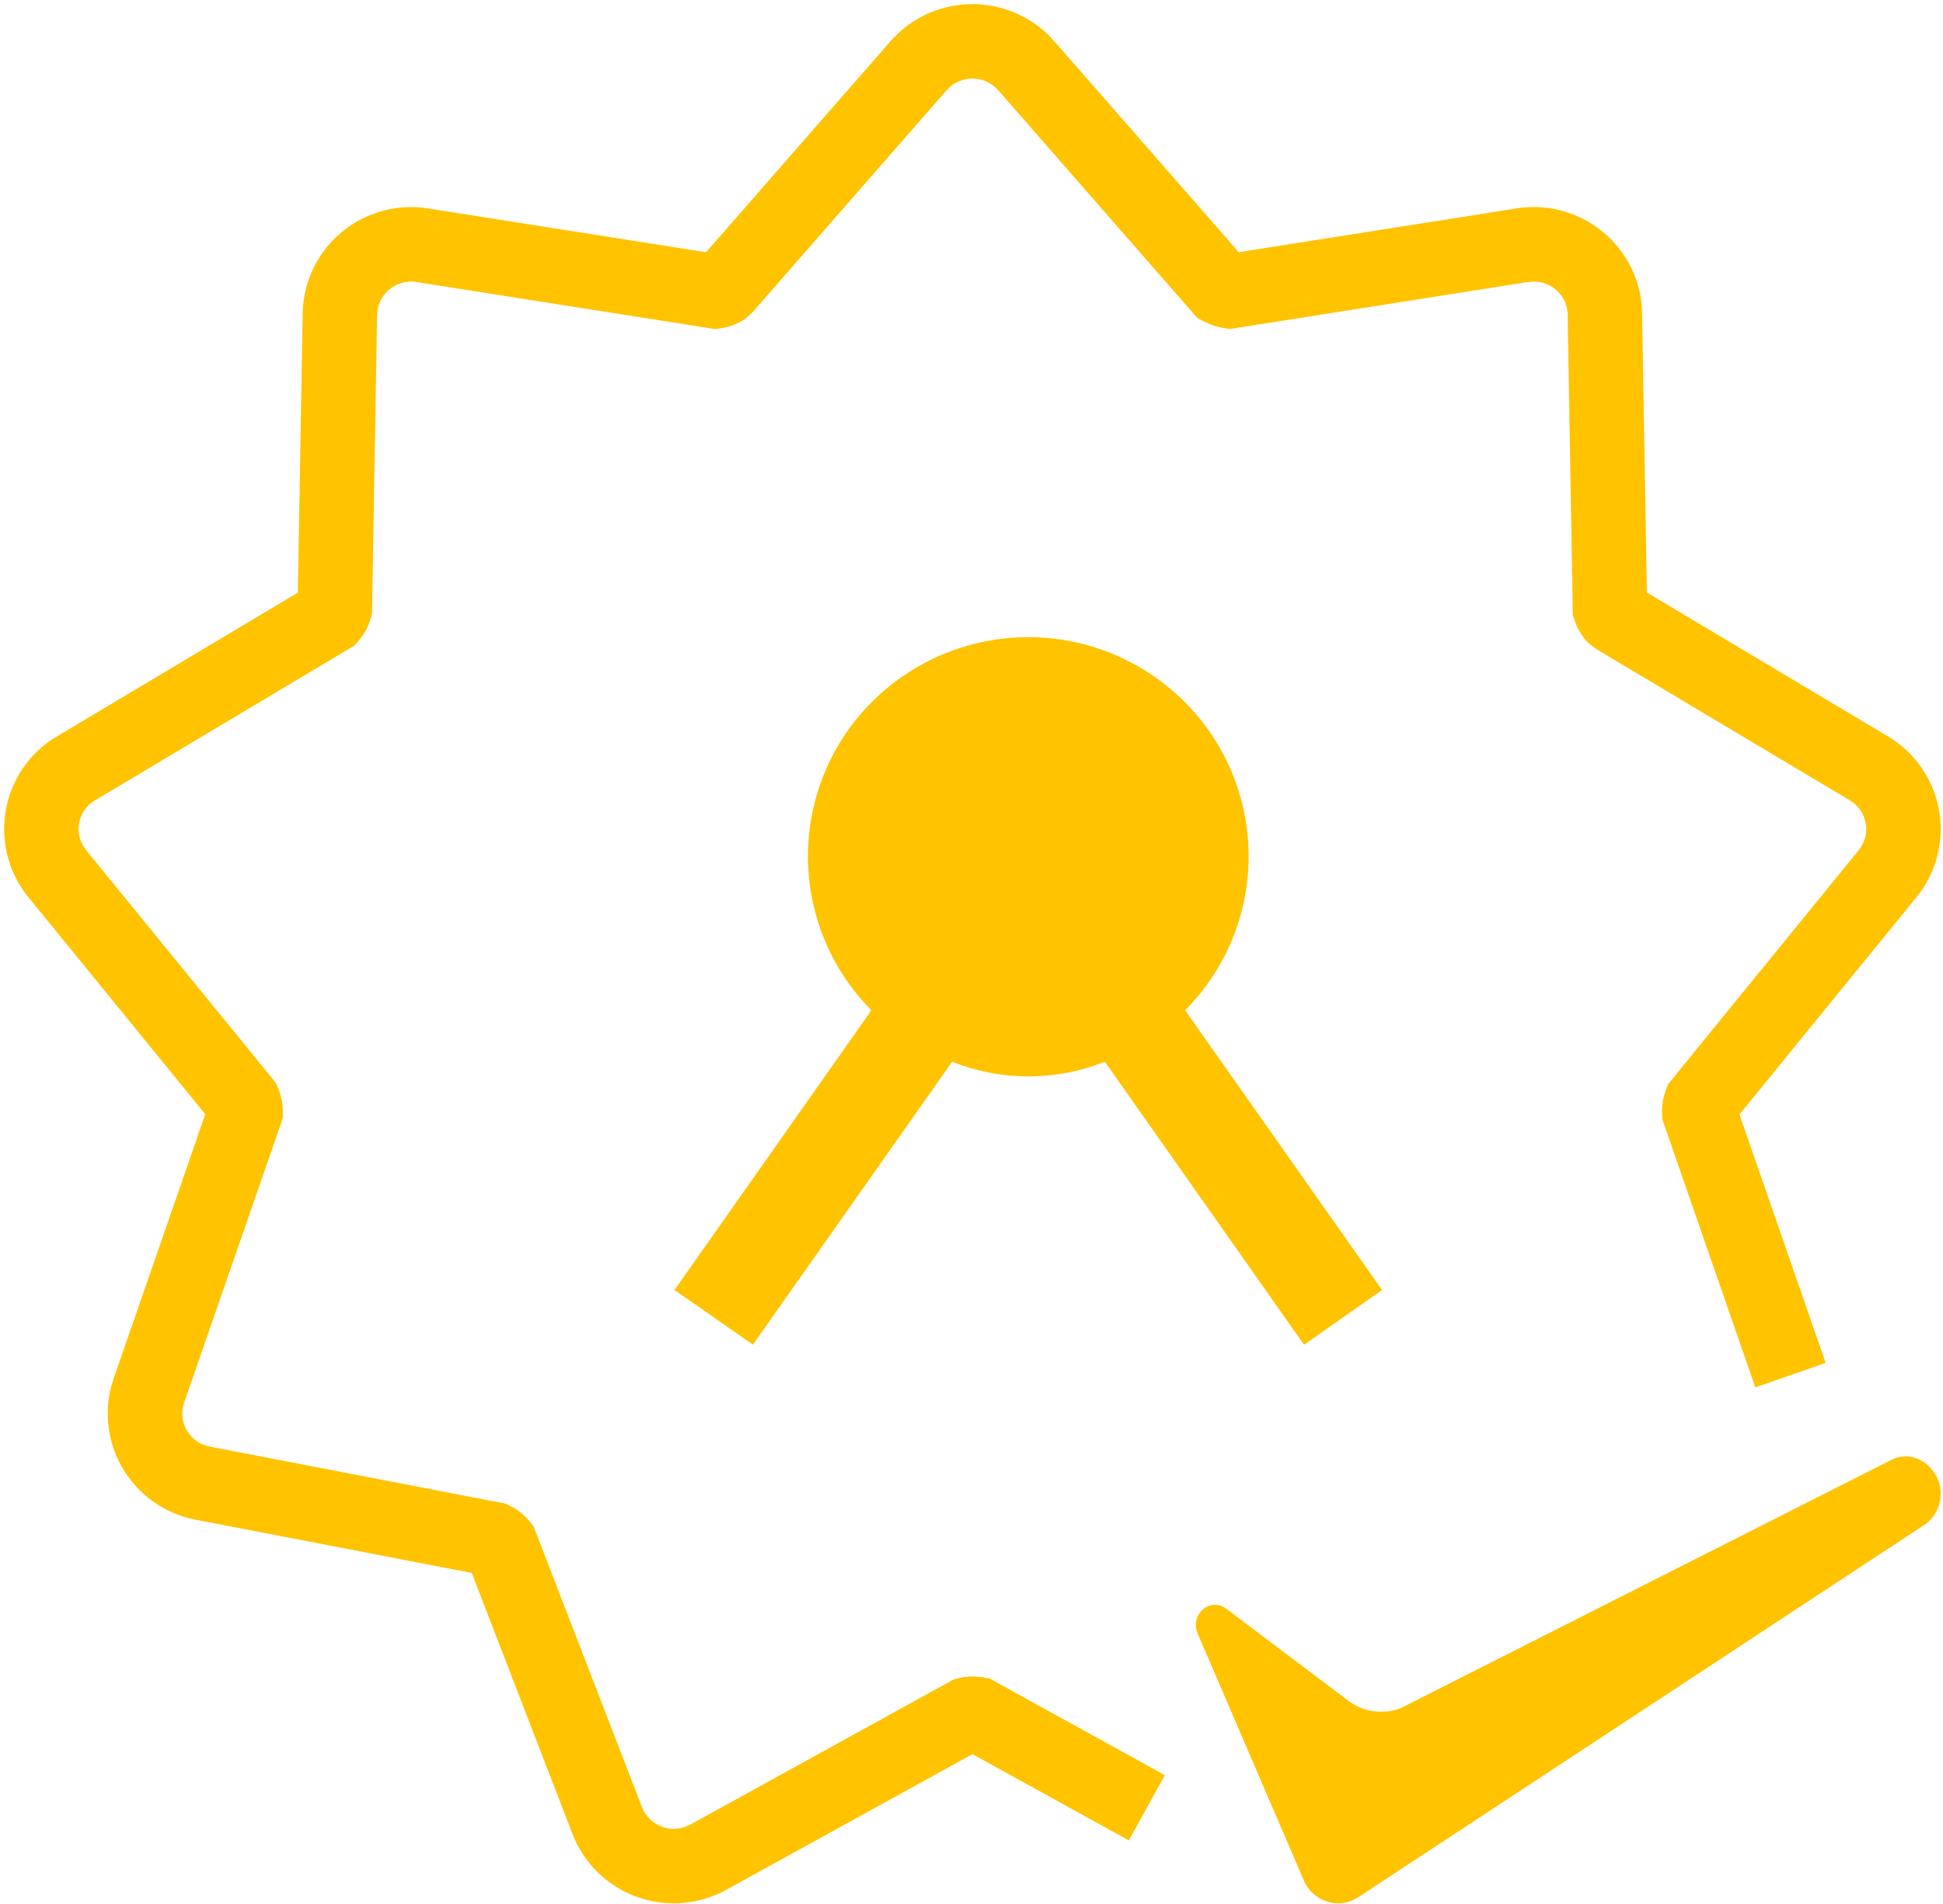 <?xml version="1.0" standalone="no"?>
<!DOCTYPE svg PUBLIC "-//W3C//DTD SVG 1.1//EN" "http://www.w3.org/Graphics/SVG/1.1/DTD/svg11.dtd"><svg t="1614583408182"
  class="icon" viewBox="0 0 1045 1024" version="1.1" xmlns="http://www.w3.org/2000/svg" p-id="1753"
  xmlns:xlink="http://www.w3.org/1999/xlink" width="130.625" height="128">
  <defs>
    <style type="text/css"></style>
  </defs>
  <path
    d="M522.989 2.225c15.667 0 30.623 6.276 41.461 17.203l2.849 3.071 98.945 113.144 148.707-23.434a58.552 58.552 0 0 1 43.953 10.104l3.338 2.604c12.084 10.059 19.517 24.48 20.742 39.836l0.178 4.184 2.582 149.775 129.078 77.024c13.575 7.9 23.323 20.875 27.151 35.942l0.89 4.162a57.952 57.952 0 0 1-9.859 43.775l-2.582 3.338-94.895 116.482 46.357 133.64-37.833 13.13-49.851-143.699-0.223-2.559c-0.267-3.561 0.067-7.122 0.957-10.527l1.113-3.383 1.135-2.938 102.328-125.629a17.96 17.96 0 0 0-2.76-25.682l-2.27-1.558-136.155-81.23-3.85-2.982a31.246 31.246 0 0 1-6.209-8.768l-1.335-3.338-1.024-2.96-2.782-161.57a17.982 17.982 0 0 0-6.498-13.687 18.427 18.427 0 0 0-12.396-4.228l-2.782 0.267-160.012 25.237-3.116-0.512a35.83 35.83 0 0 1-7.455-2.025l-3.516-1.602-3.338-1.736-107.024-122.402a18.472 18.472 0 0 0-26.261-1.78l-1.914 1.958-104.153 119.175-3.628 3.227c-2.96 2.07-6.231 3.605-9.703 4.54l-3.516 0.734-3.049 0.467-160.524-25.281a18.472 18.472 0 0 0-14.911 4.006 17.982 17.982 0 0 0-6.298 11.216l-0.223 2.715-2.737 160.368-0.668 2.448a31.379 31.379 0 0 1-4.54 9.614l-2.203 2.804-2.07 2.337-139.271 83.122a17.871 17.871 0 0 0-6.298 25.059l1.602 2.225 101.571 124.605 1.046 2.315c1.491 3.227 2.404 6.676 2.737 10.17l0.156 3.561-0.067 3.182-52.967 152.779a17.915 17.915 0 0 0 1.358 15.067c2.225 3.85 5.786 6.721 10.126 8.168l2.671 0.668 158.454 30.556 2.337 1.113c3.182 1.536 6.098 3.583 8.613 6.076l2.359 2.626 1.958 2.448 58.219 150.843c1.869 4.963 5.853 8.902 10.905 10.727 4.228 1.558 8.88 1.469 13.13-0.223l2.515-1.202 141.096-77.781 2.448-0.623c3.405-0.89 6.944-1.18 10.46-0.89l3.472 0.445 3.116 0.601 94.138 51.921-19.362 35.096-84.123-46.401-131.682 72.595a58.597 58.597 0 0 1-44.754 5.452l-4.073-1.313a58.263 58.263 0 0 1-33.115-30.333l-1.625-3.872-54.035-140.005-147.817-28.486a58.441 58.441 0 0 1-37.811-24.48l-2.27-3.605a57.929 57.929 0 0 1-5.786-44.51l1.291-4.006 49.094-141.63-94.694-116.17a57.996 57.996 0 0 1-13.175-43.063l0.579-4.228a58.085 58.085 0 0 1 24.302-37.744l3.561-2.225 129.212-77.135 2.582-149.53a58.018 58.018 0 0 1 17.715-41.394l3.182-2.849a58.486 58.486 0 0 1 42.863-13.331l4.184 0.556 149.018 23.479 98.767-112.988a58.508 58.508 0 0 1 40.214-20.296L522.966 2.225z"
    p-id="1754" fill="#ffc300"></path>
  <path
    d="M1041.148 793.696a20.029 20.029 0 0 0-3.472-4.785 18.182 18.182 0 0 0-12.908-5.541 17.581 17.581 0 0 0-6.343 1.246l-265.011 134.108a29.399 29.399 0 0 1-27.44-3.338l-66.364-50.029a9.814 9.814 0 0 0-10.771-1.001 10.994 10.994 0 0 0-5.675 9.748c0 1.58 0.356 3.138 0.979 4.584l56.238 130.747 1.335 3.116c5.386 10.215 17.403 14.11 27.24 8.813l2.27-1.38s303.467-199.559 304.624-200.383a20.474 20.474 0 0 0 5.452-25.905M701.339 723.282l-105.532-149.975-1.558-2.181-2.537 0.89a110.607 110.607 0 0 1-77.113 0l-2.537-0.89-1.558 2.181-105.555 149.931-42.195-29.376 104.286-148.15 1.558-2.337-1.936-2.092a117.417 117.417 0 0 1 3.472-164.908 118.952 118.952 0 0 1 165.821 0 117.417 117.417 0 0 1 3.472 164.908l-1.958 2.092 1.558 2.337 104.286 148.15-41.973 29.421z"
    p-id="1755" fill="#ffc300"></path>
  <path d="M482.93 462.901a70.103 70.103 0 1 0 140.205 0 70.103 70.103 0 0 0-140.205 0z"
    p-id="1756" fill="#ffc300"></path>
</svg>